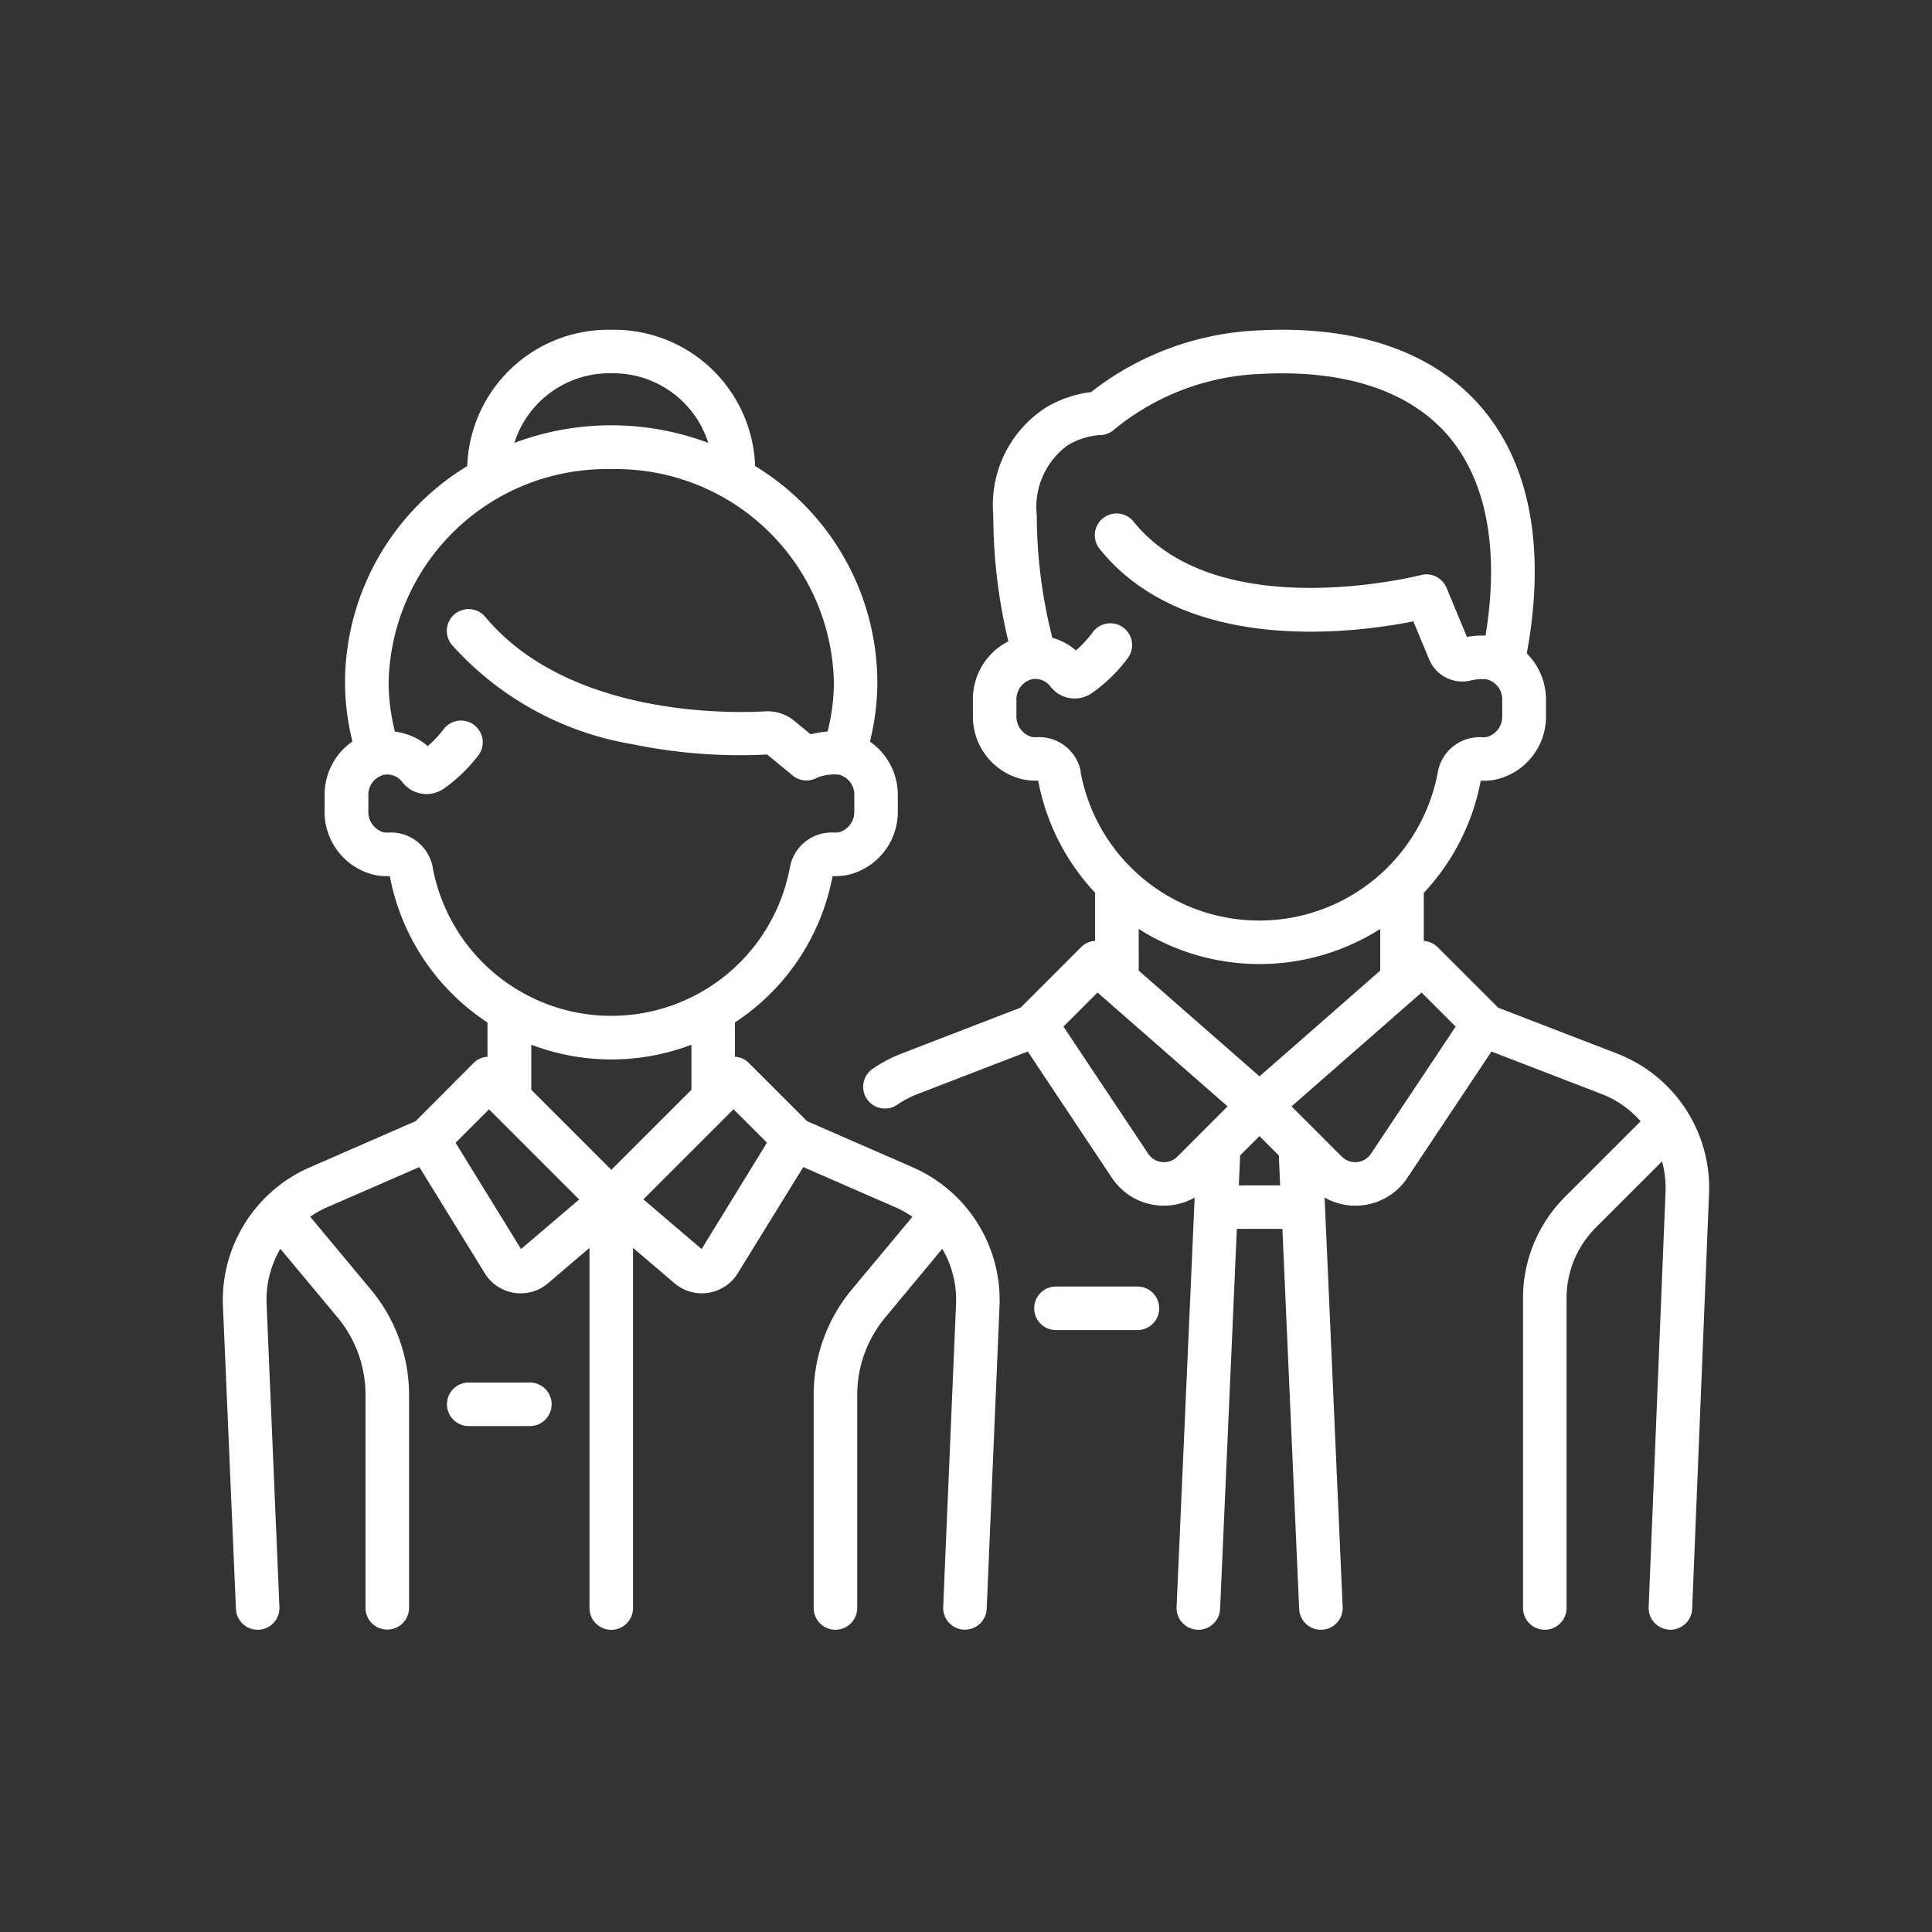 <svg xmlns="http://www.w3.org/2000/svg" width="52" height="52" viewBox="0 0 52 52">
  <rect x="0" y="0" width="52" height="52" fill="#333333" stroke="none"/>
  <g id="icon1" transform="translate(-419 -578)">
    <rect id="Rectangle_57" data-name="Rectangle 57" width="52" height="52" transform="translate(419 578)" fill="none"/>
    <g id="Group_45" data-name="Group 45" transform="translate(425 554.812)">
      <g id="Group_38" data-name="Group 38" transform="translate(21.835 57.815)">
        <g id="Group_37" data-name="Group 37">
          <path id="Path_190" data-name="Path 190" d="M282.258,361.686h-2.193a.586.586,0,1,0,0,1.172h2.193a.586.586,0,0,0,0-1.172Z" transform="translate(-279.479 -361.686)" fill="#fff"/>
        </g>
      </g>
      <g id="Group_40" data-name="Group 40" transform="translate(17.245 32.063)">
        <g id="Group_39" data-name="Group 39" transform="translate(0 0)">
          <path id="Path_191" data-name="Path 191" d="M241,51.545l-3.191-1.231-1.627-1.627a.583.583,0,0,0-.377-.17V47.223a6.043,6.043,0,0,0,1.533-3.019,1.677,1.677,0,0,0,.411-.033,1.734,1.734,0,0,0,1.345-1.72v-.427a1.756,1.756,0,0,0-.516-1.246c.517-2.814.091-5.107-1.238-6.642-1.286-1.485-3.357-2.194-5.99-2.052a7.848,7.848,0,0,0-4.5,1.66,3.087,3.087,0,0,0-1.206.41,3.119,3.119,0,0,0-1.426,2.9,14.633,14.633,0,0,0,.406,3.4,1.737,1.737,0,0,0-.954,1.573v.421a1.734,1.734,0,0,0,1.345,1.72,1.673,1.673,0,0,0,.411.033,6.043,6.043,0,0,0,1.533,3.019v1.294a.583.583,0,0,0-.377.17l-1.627,1.627-3.191,1.231a3.881,3.881,0,0,0-.784.41.586.586,0,1,0,.659.969,2.711,2.711,0,0,1,.547-.286l2.961-1.142,2.264,3.4a1.676,1.676,0,0,0,1.234.741c.056.006.112.008.168.008a1.672,1.672,0,0,0,.825-.218l-.486,11.021a.586.586,0,0,0,.56.611h.026a.586.586,0,0,0,.585-.56l.451-10.23H232l.451,10.23a.586.586,0,0,0,.585.56h.026a.586.586,0,0,0,.56-.611l-.486-11.021a1.672,1.672,0,0,0,.825.218c.056,0,.112,0,.168-.008a1.676,1.676,0,0,0,1.234-.741l2.264-3.4,2.961,1.142a2.7,2.7,0,0,1,1.054.735L239.611,55.4a3.85,3.85,0,0,0-1.135,2.74V66.47a.586.586,0,0,0,1.172,0V58.138a2.686,2.686,0,0,1,.792-1.911l1.778-1.778a2.7,2.7,0,0,1,.094.819l-.454,11.178a.586.586,0,0,0,.562.609h.024a.586.586,0,0,0,.585-.562l.454-11.178A3.874,3.874,0,0,0,241,51.545Zm-14.426-7.582a1.141,1.141,0,0,0-1.187-.93.5.5,0,0,1-.136-.009.568.568,0,0,1-.409-.572v-.421a.555.555,0,0,1,.413-.557.509.509,0,0,1,.5.192.817.817,0,0,0,1.123.176,4.254,4.254,0,0,0,.961-.939.586.586,0,0,0-.94-.7,3.111,3.111,0,0,1-.456.493,1.676,1.676,0,0,0-.635-.339,13.476,13.476,0,0,1-.419-3.3,2.053,2.053,0,0,1,.822-1.874,1.9,1.9,0,0,1,.876-.281.592.592,0,0,0,.4-.162,6.6,6.6,0,0,1,3.921-1.484c2.258-.122,4,.448,5.041,1.649s1.4,3.068,1.018,5.393a2.54,2.54,0,0,0-.5.035l-.55-1.322a.587.587,0,0,0-.689-.342c-.054.014-5.465,1.386-7.734-1.439a.586.586,0,1,0-.914.734c2.317,2.885,6.914,2.257,8.444,1.951l.426,1.022a.963.963,0,0,0,1.113.571,1.265,1.265,0,0,1,.438-.032.553.553,0,0,1,.416.55v.427a.568.568,0,0,1-.409.572.5.5,0,0,1-.136.009,1.141,1.141,0,0,0-1.187.93,4.89,4.89,0,0,1-9.618,0Zm2.6,10.358a.51.51,0,0,1-.786-.078l-2.281-3.421.917-.917,3.5,3.064Zm1.653.774.035-.805.521-.521.521.521.035.805Zm.557-2.934-3.251-2.845V48.194a6.064,6.064,0,0,0,6.5,0v1.121Zm3,2.082a.51.51,0,0,1-.786.078l-1.352-1.352,3.5-3.064.917.917Z" transform="translate(-220.729 -32.066)" fill="#fff"/>
        </g>
      </g>
      <g id="Group_42" data-name="Group 42" transform="translate(0 32.063)">
        <g id="Group_41" data-name="Group 41" transform="translate(0)">
          <path id="Path_192" data-name="Path 192" d="M18.582,54.613l-2.861-1.249L14.157,51.8a.583.583,0,0,0-.377-.17v-.922a6.052,6.052,0,0,0,2.629-3.94,1.684,1.684,0,0,0,.462-.044,1.744,1.744,0,0,0,1.294-1.708v-.427a1.747,1.747,0,0,0-.751-1.441,6.626,6.626,0,0,0,.2-1.623,6.832,6.832,0,0,0-3.29-5.793,3.8,3.8,0,0,0-3.874-3.668,3.8,3.8,0,0,0-3.874,3.668,6.832,6.832,0,0,0-3.29,5.793,6.626,6.626,0,0,0,.2,1.619,1.751,1.751,0,0,0-.75,1.452v.421a1.744,1.744,0,0,0,1.294,1.708,1.68,1.68,0,0,0,.462.044,6.052,6.052,0,0,0,2.629,3.94v.922a.583.583,0,0,0-.377.17L5.186,53.364,2.325,54.613A3.9,3.9,0,0,0,0,58.328L.35,66.492a.586.586,0,0,0,.585.561H.96a.586.586,0,0,0,.561-.61l-.346-8.164A2.7,2.7,0,0,1,1.546,56.8l1.538,1.845a3.257,3.257,0,0,1,.754,2.081v5.737a.586.586,0,1,0,1.172,0V60.73A4.432,4.432,0,0,0,3.984,57.9L2.349,55.936a2.656,2.656,0,0,1,.445-.25L5.287,54.6l1.762,2.86a1.134,1.134,0,0,0,1.7.268l1.117-.953v9.694a.586.586,0,1,0,1.172,0V56.774l1.116.953a1.133,1.133,0,0,0,.736.271,1.144,1.144,0,0,0,.177-.014,1.133,1.133,0,0,0,.789-.525L15.62,54.6l2.493,1.088a2.659,2.659,0,0,1,.445.25L16.923,57.9A4.432,4.432,0,0,0,15.9,60.73v5.737a.586.586,0,1,0,1.172,0V60.73a3.258,3.258,0,0,1,.754-2.081L19.361,56.8a2.7,2.7,0,0,1,.371,1.476l-.346,8.164a.586.586,0,0,0,.561.61h.025a.586.586,0,0,0,.585-.561l.346-8.164A3.9,3.9,0,0,0,18.582,54.613ZM10.454,33.235a2.685,2.685,0,0,1,2.609,1.873,7.431,7.431,0,0,0-5.219,0A2.685,2.685,0,0,1,10.454,33.235ZM5.645,46.527a1.141,1.141,0,0,0-1.186-.93.506.506,0,0,1-.153-.013.572.572,0,0,1-.392-.568V44.6a.555.555,0,0,1,.413-.557.509.509,0,0,1,.5.192.817.817,0,0,0,1.123.176,4.25,4.25,0,0,0,.948-.923.586.586,0,0,0-.937-.7,3.106,3.106,0,0,1-.447.481,1.679,1.679,0,0,0-.884-.389,5.457,5.457,0,0,1-.17-1.347,5.867,5.867,0,0,1,5.992-5.718,5.867,5.867,0,0,1,5.992,5.718,5.455,5.455,0,0,1-.169,1.344,2.687,2.687,0,0,0-.456.075l-.44-.362a1.125,1.125,0,0,0-.782-.256c-.861.051-5.272.167-7.535-2.541a.586.586,0,1,0-.9.751A8.374,8.374,0,0,0,11.03,43.22a14.341,14.341,0,0,0,3.618.276l.687.565a.585.585,0,0,0,.666.054,1.293,1.293,0,0,1,.577-.077.553.553,0,0,1,.416.55v.427a.572.572,0,0,1-.392.568.5.5,0,0,1-.153.013,1.142,1.142,0,0,0-1.187.93,4.89,4.89,0,0,1-9.618,0ZM8.024,56.806,6.262,53.946l.9-.9,2.426,2.426Zm2.43-2.132L8.3,52.52V51.307a6.058,6.058,0,0,0,4.31,0V52.52Zm2.43,2.132-1.567-1.337,2.426-2.426.9.9Z" transform="translate(0 -32.063)" fill="#fff"/>
        </g>
      </g>
      <g id="Group_44" data-name="Group 44" transform="translate(6.03 60.399)">
        <g id="Group_43" data-name="Group 43" transform="translate(0 0)">
          <path id="Path_193" data-name="Path 193" d="M79.414,394.766H77.77a.586.586,0,0,0,0,1.172h1.645a.586.586,0,0,0,0-1.172Z" transform="translate(-77.184 -394.766)" fill="#fff"/>
        </g>
      </g>
    </g>
  </g>
</svg>
